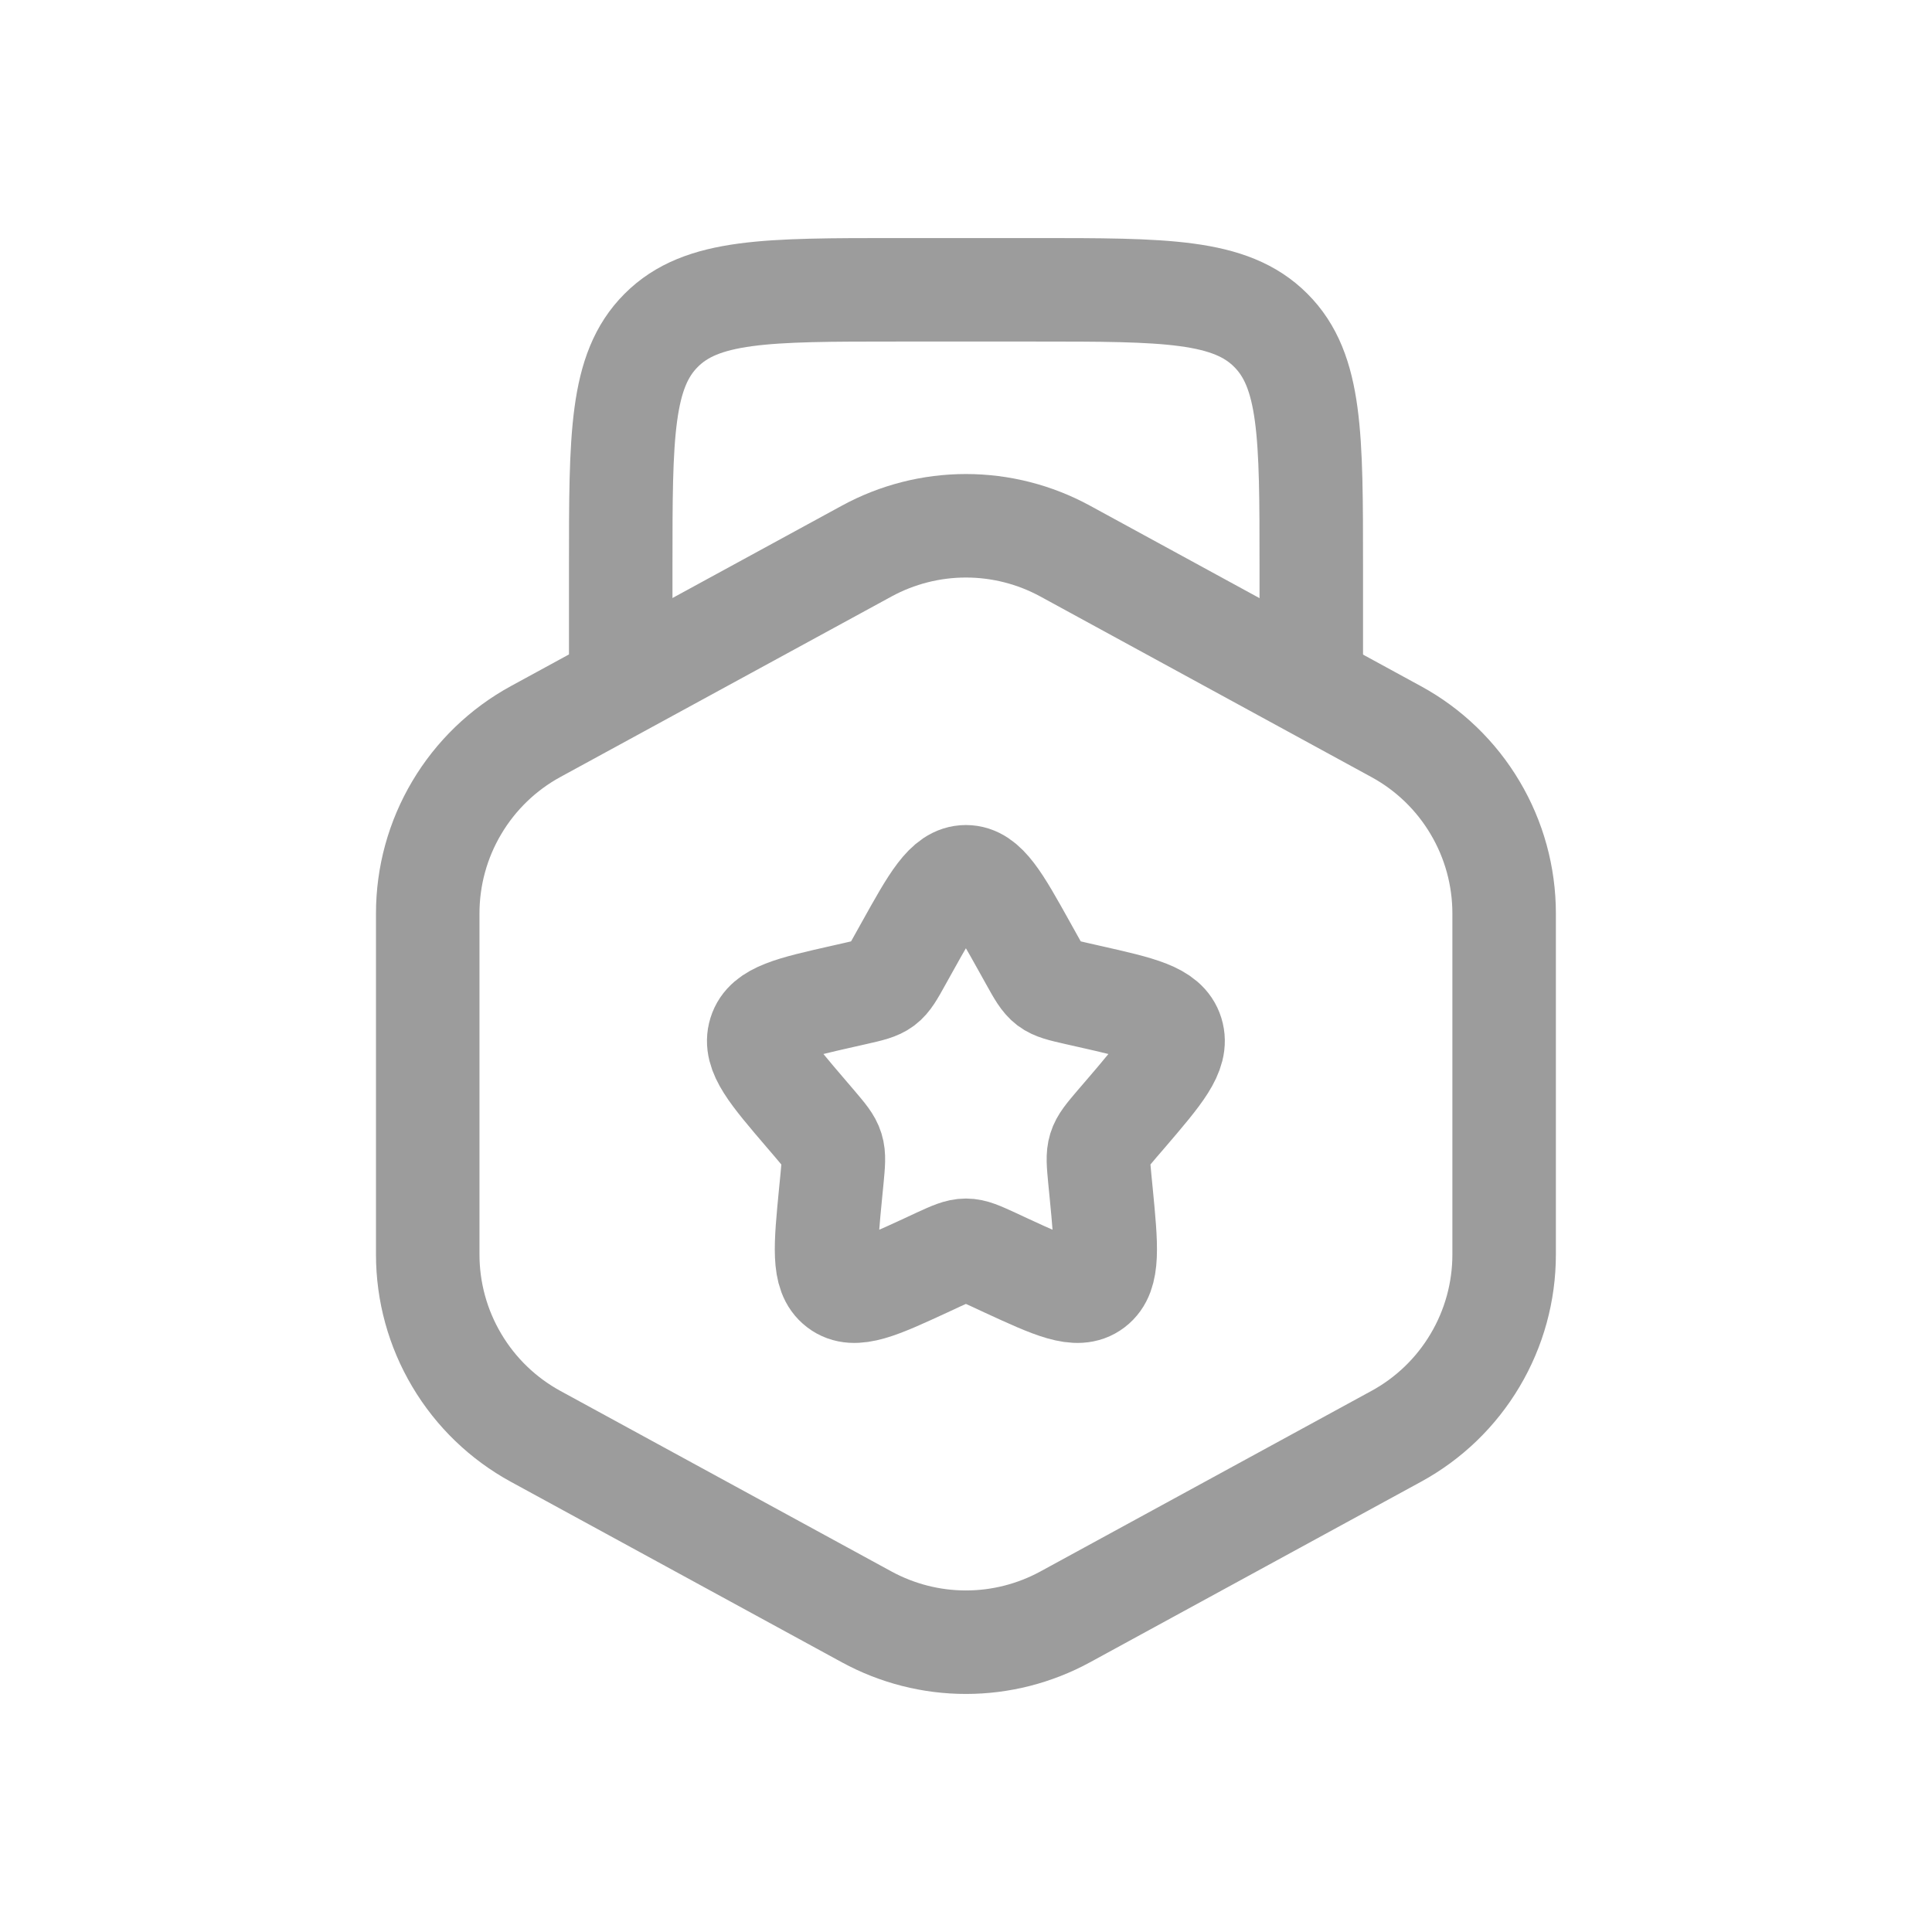 <svg width="28" height="28" viewBox="0 0 28 28" fill="none" xmlns="http://www.w3.org/2000/svg">
<path d="M19.004 10.205V8.203C19.004 6.316 19.004 5.373 18.417 4.787C17.831 4.2 16.888 4.2 15.001 4.2H12.999C11.112 4.2 10.169 4.2 9.583 4.787C8.996 5.373 8.996 6.316 8.996 8.203V10.205" stroke="#9C9C9C" stroke-width="1.5"/>
<path d="M12.562 7.986C13.003 7.746 13.497 7.62 13.999 7.62C14.501 7.62 14.995 7.746 15.436 7.986L20.234 10.603C20.708 10.861 21.103 11.242 21.378 11.706C21.654 12.17 21.799 12.699 21.799 13.239V18.181C21.799 18.721 21.654 19.25 21.378 19.714C21.103 20.178 20.708 20.559 20.234 20.817L15.436 23.434C14.995 23.674 14.501 23.8 13.999 23.8C13.497 23.8 13.003 23.674 12.562 23.434L7.763 20.817C7.29 20.559 6.895 20.178 6.62 19.714C6.344 19.25 6.199 18.721 6.199 18.181V13.238C6.199 12.698 6.344 12.169 6.62 11.705C6.895 11.241 7.29 10.86 7.763 10.602L12.562 7.986Z" stroke="#9C9C9C" stroke-width="1.5"/>
<path d="M13.144 13.731C13.524 13.049 13.714 12.707 13.999 12.707C14.283 12.707 14.473 13.049 14.853 13.731L14.951 13.907C15.059 14.102 15.114 14.198 15.198 14.263C15.283 14.326 15.388 14.35 15.598 14.398L15.788 14.441C16.527 14.608 16.896 14.691 16.984 14.974C17.072 15.257 16.82 15.551 16.317 16.139L16.186 16.291C16.043 16.46 15.971 16.543 15.939 16.647C15.907 16.751 15.918 16.861 15.939 17.085L15.959 17.288C16.035 18.073 16.073 18.466 15.844 18.64C15.614 18.816 15.268 18.657 14.576 18.338L14.398 18.255C14.201 18.165 14.103 18.12 13.999 18.12C13.895 18.12 13.796 18.165 13.599 18.255L13.421 18.338C12.73 18.657 12.383 18.816 12.153 18.64C11.923 18.466 11.962 18.073 12.038 17.288L12.058 17.085C12.079 16.861 12.09 16.75 12.058 16.647C12.026 16.543 11.954 16.46 11.811 16.291L11.681 16.139C11.178 15.551 10.925 15.257 11.013 14.974C11.101 14.691 11.471 14.608 12.209 14.441L12.399 14.398C12.61 14.35 12.715 14.326 12.8 14.263C12.884 14.199 12.938 14.102 13.046 13.907L13.144 13.731Z" stroke="#9C9C9C" stroke-width="1.5"/>
</svg>
